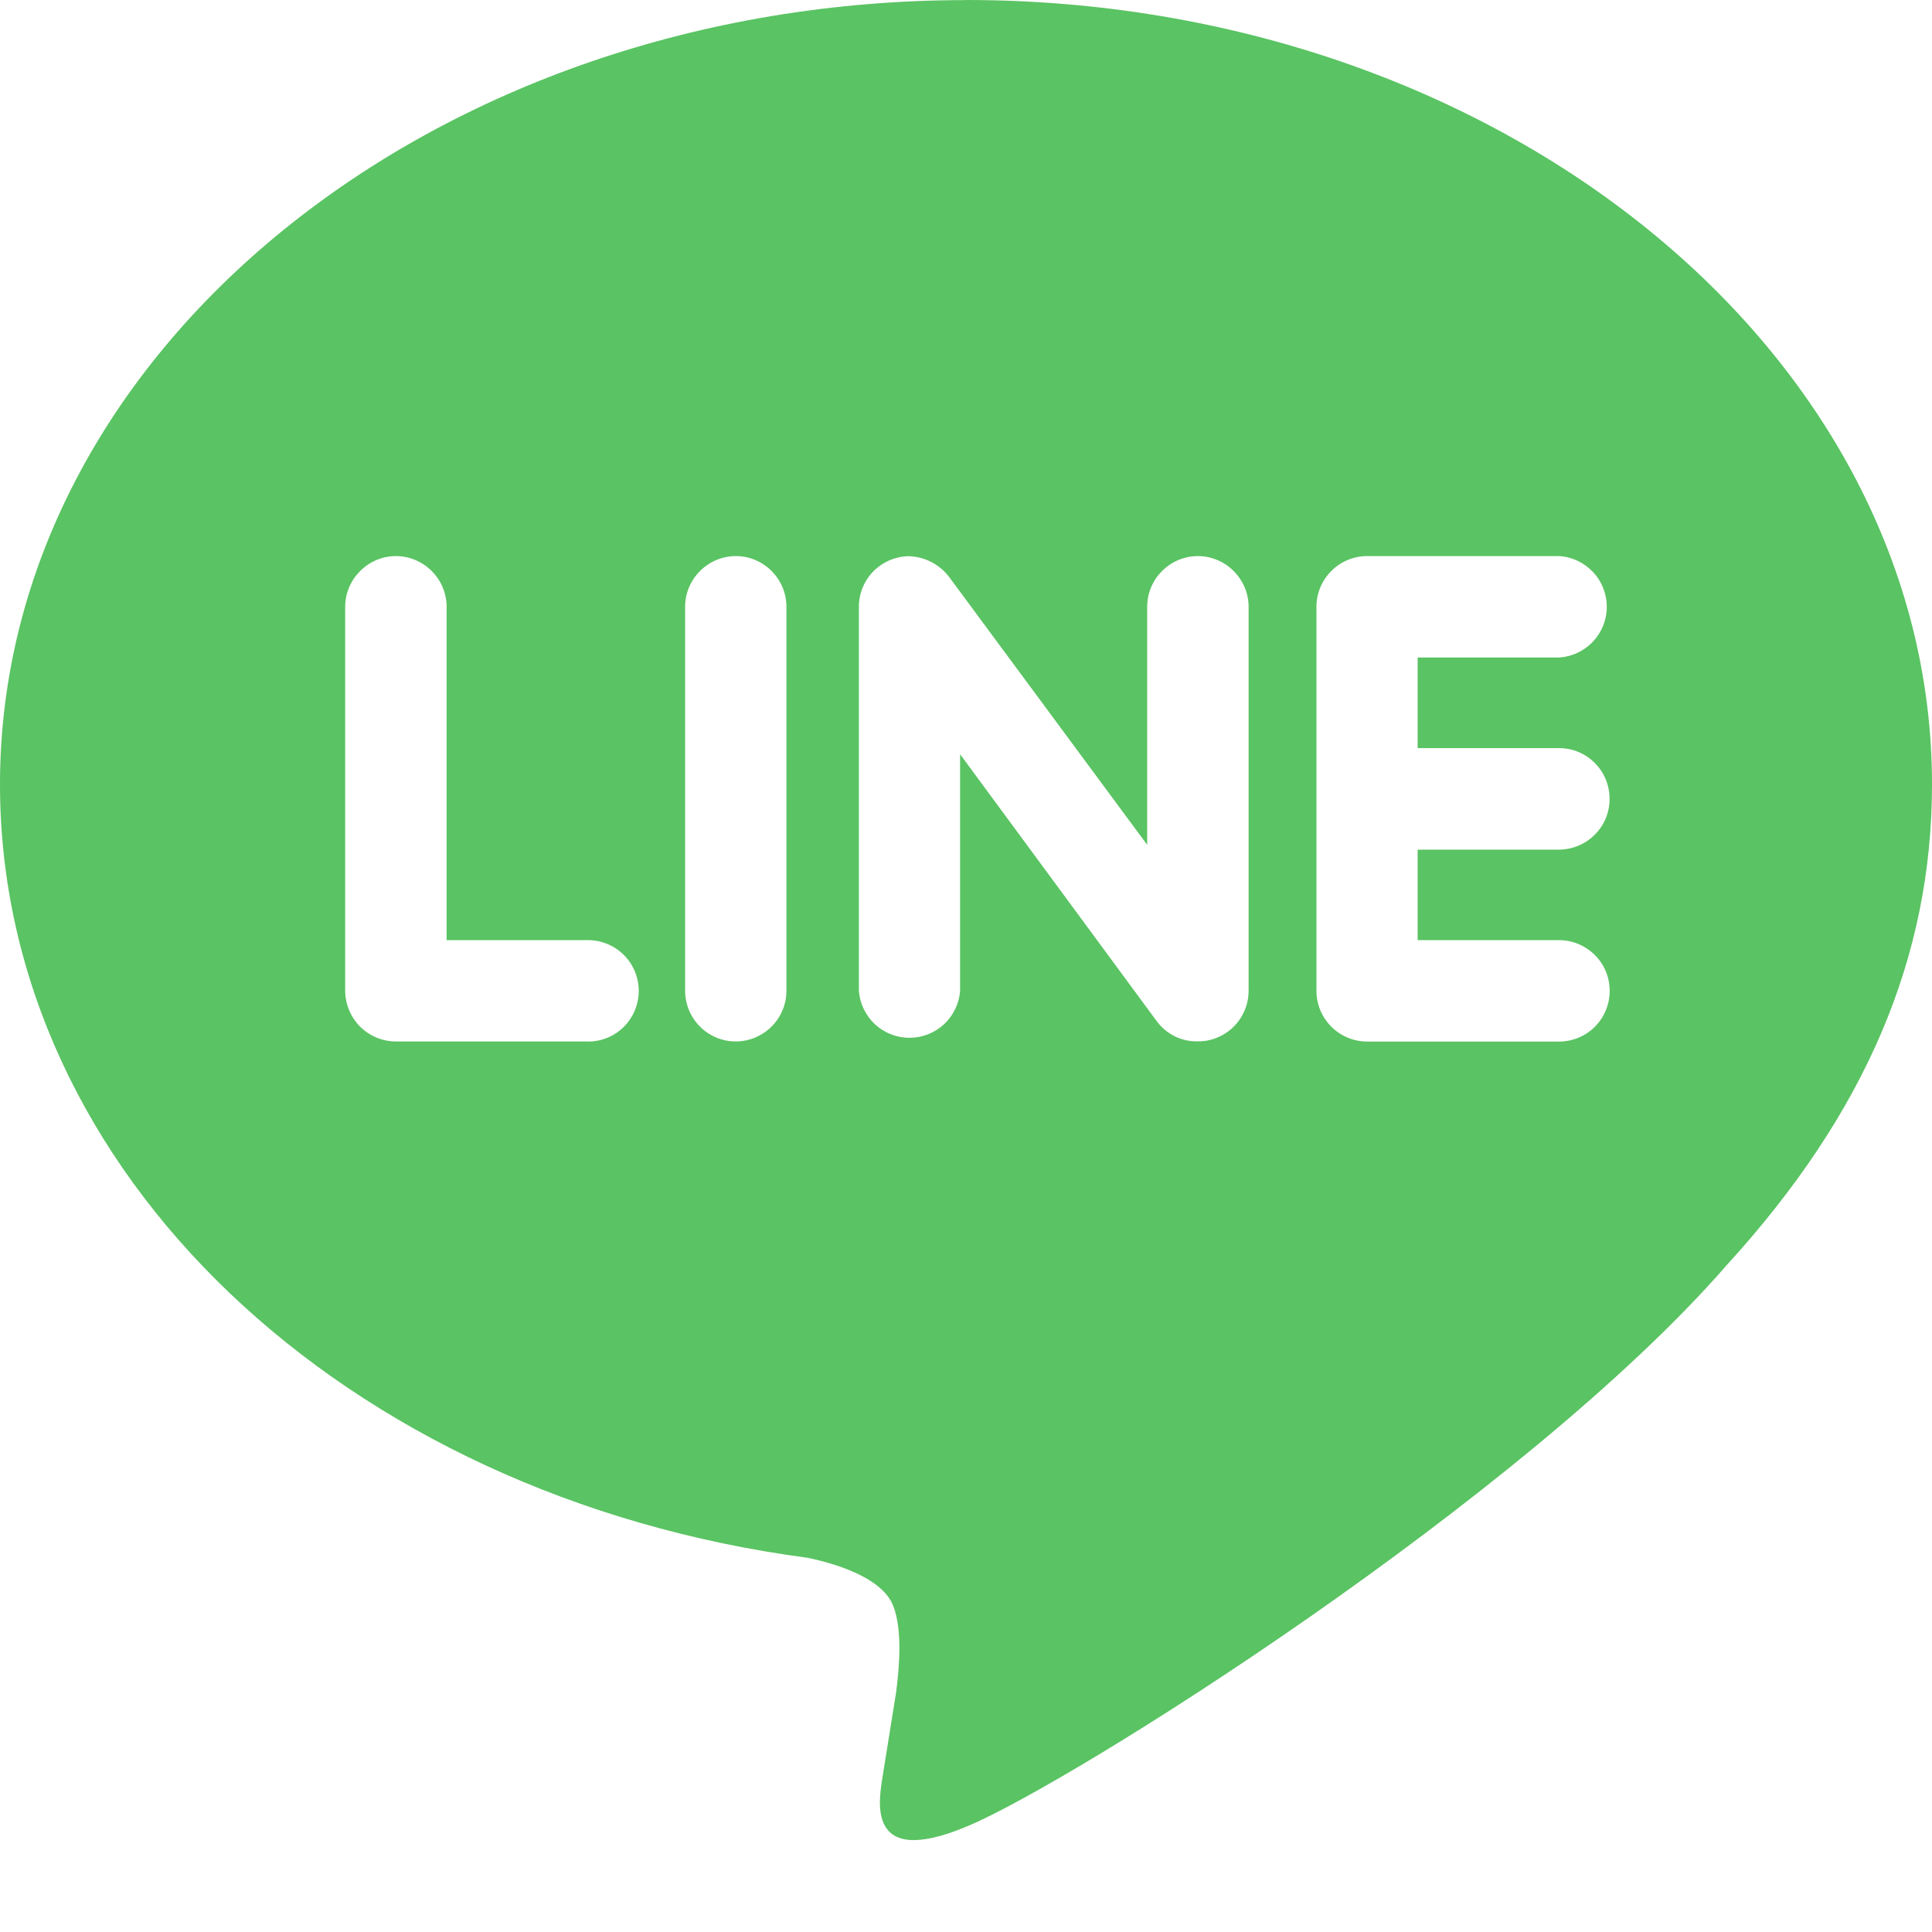 <svg width="18" height="18" viewBox="0 0 18 18" fill="none" xmlns="http://www.w3.org/2000/svg">
<path d="M14.996 7.442C14.997 7.568 14.947 7.688 14.858 7.777C14.77 7.865 14.65 7.915 14.525 7.916H13.208V8.759H14.525C14.65 8.759 14.77 8.809 14.859 8.898C14.948 8.986 14.997 9.106 14.997 9.232C14.997 9.357 14.948 9.477 14.859 9.566C14.77 9.655 14.65 9.704 14.525 9.704H12.735C12.61 9.703 12.491 9.653 12.403 9.565C12.315 9.476 12.265 9.357 12.265 9.232V5.653C12.265 5.395 12.476 5.181 12.737 5.181H14.527C14.647 5.188 14.76 5.242 14.842 5.33C14.925 5.417 14.97 5.534 14.97 5.654C14.97 5.775 14.924 5.89 14.841 5.978C14.758 6.066 14.645 6.119 14.525 6.126H13.208V6.97H14.525C14.786 6.97 14.996 7.182 14.996 7.442ZM11.309 9.679C11.261 9.695 11.21 9.703 11.16 9.702C11.085 9.704 11.012 9.688 10.945 9.655C10.879 9.622 10.821 9.574 10.777 9.514L8.945 7.027V9.232C8.936 9.351 8.882 9.462 8.795 9.543C8.707 9.624 8.593 9.669 8.473 9.669C8.354 9.669 8.24 9.624 8.152 9.543C8.065 9.462 8.011 9.351 8.002 9.232V5.653C8.002 5.529 8.051 5.409 8.139 5.321C8.227 5.233 8.346 5.183 8.47 5.182C8.542 5.185 8.613 5.203 8.677 5.236C8.741 5.269 8.797 5.316 8.841 5.373L10.688 7.871V5.653C10.688 5.395 10.899 5.181 11.161 5.181C11.419 5.181 11.633 5.395 11.633 5.653V9.232C11.633 9.331 11.601 9.427 11.543 9.508C11.485 9.588 11.403 9.648 11.309 9.679ZM6.854 9.703C6.729 9.703 6.61 9.653 6.521 9.564C6.433 9.476 6.384 9.357 6.383 9.232V5.653C6.383 5.395 6.595 5.181 6.856 5.181C7.116 5.181 7.327 5.395 7.327 5.653V9.232C7.327 9.357 7.276 9.477 7.188 9.565C7.099 9.653 6.979 9.703 6.854 9.703ZM5.477 9.703H3.688C3.563 9.703 3.444 9.653 3.355 9.565C3.267 9.476 3.217 9.357 3.216 9.232V5.653C3.216 5.395 3.43 5.181 3.688 5.181C3.949 5.181 4.161 5.395 4.161 5.653V8.759H5.479C5.604 8.759 5.724 8.809 5.813 8.898C5.901 8.986 5.951 9.106 5.951 9.232C5.951 9.357 5.901 9.477 5.813 9.566C5.724 9.655 5.604 9.704 5.479 9.704L5.477 9.703ZM9 0.001C4.038 0.001 0 3.28 0 7.308C0 10.917 3.202 13.94 7.527 14.514C7.82 14.576 8.219 14.708 8.32 14.957C8.41 15.182 8.379 15.531 8.349 15.767L8.226 16.532C8.192 16.757 8.046 17.421 9.012 17.015C9.981 16.611 14.2 13.957 16.09 11.784C17.383 10.368 18 8.916 18 7.307C18 3.279 13.961 0 9 0L9 0.001Z" fill="#5AC363"/>
</svg>
